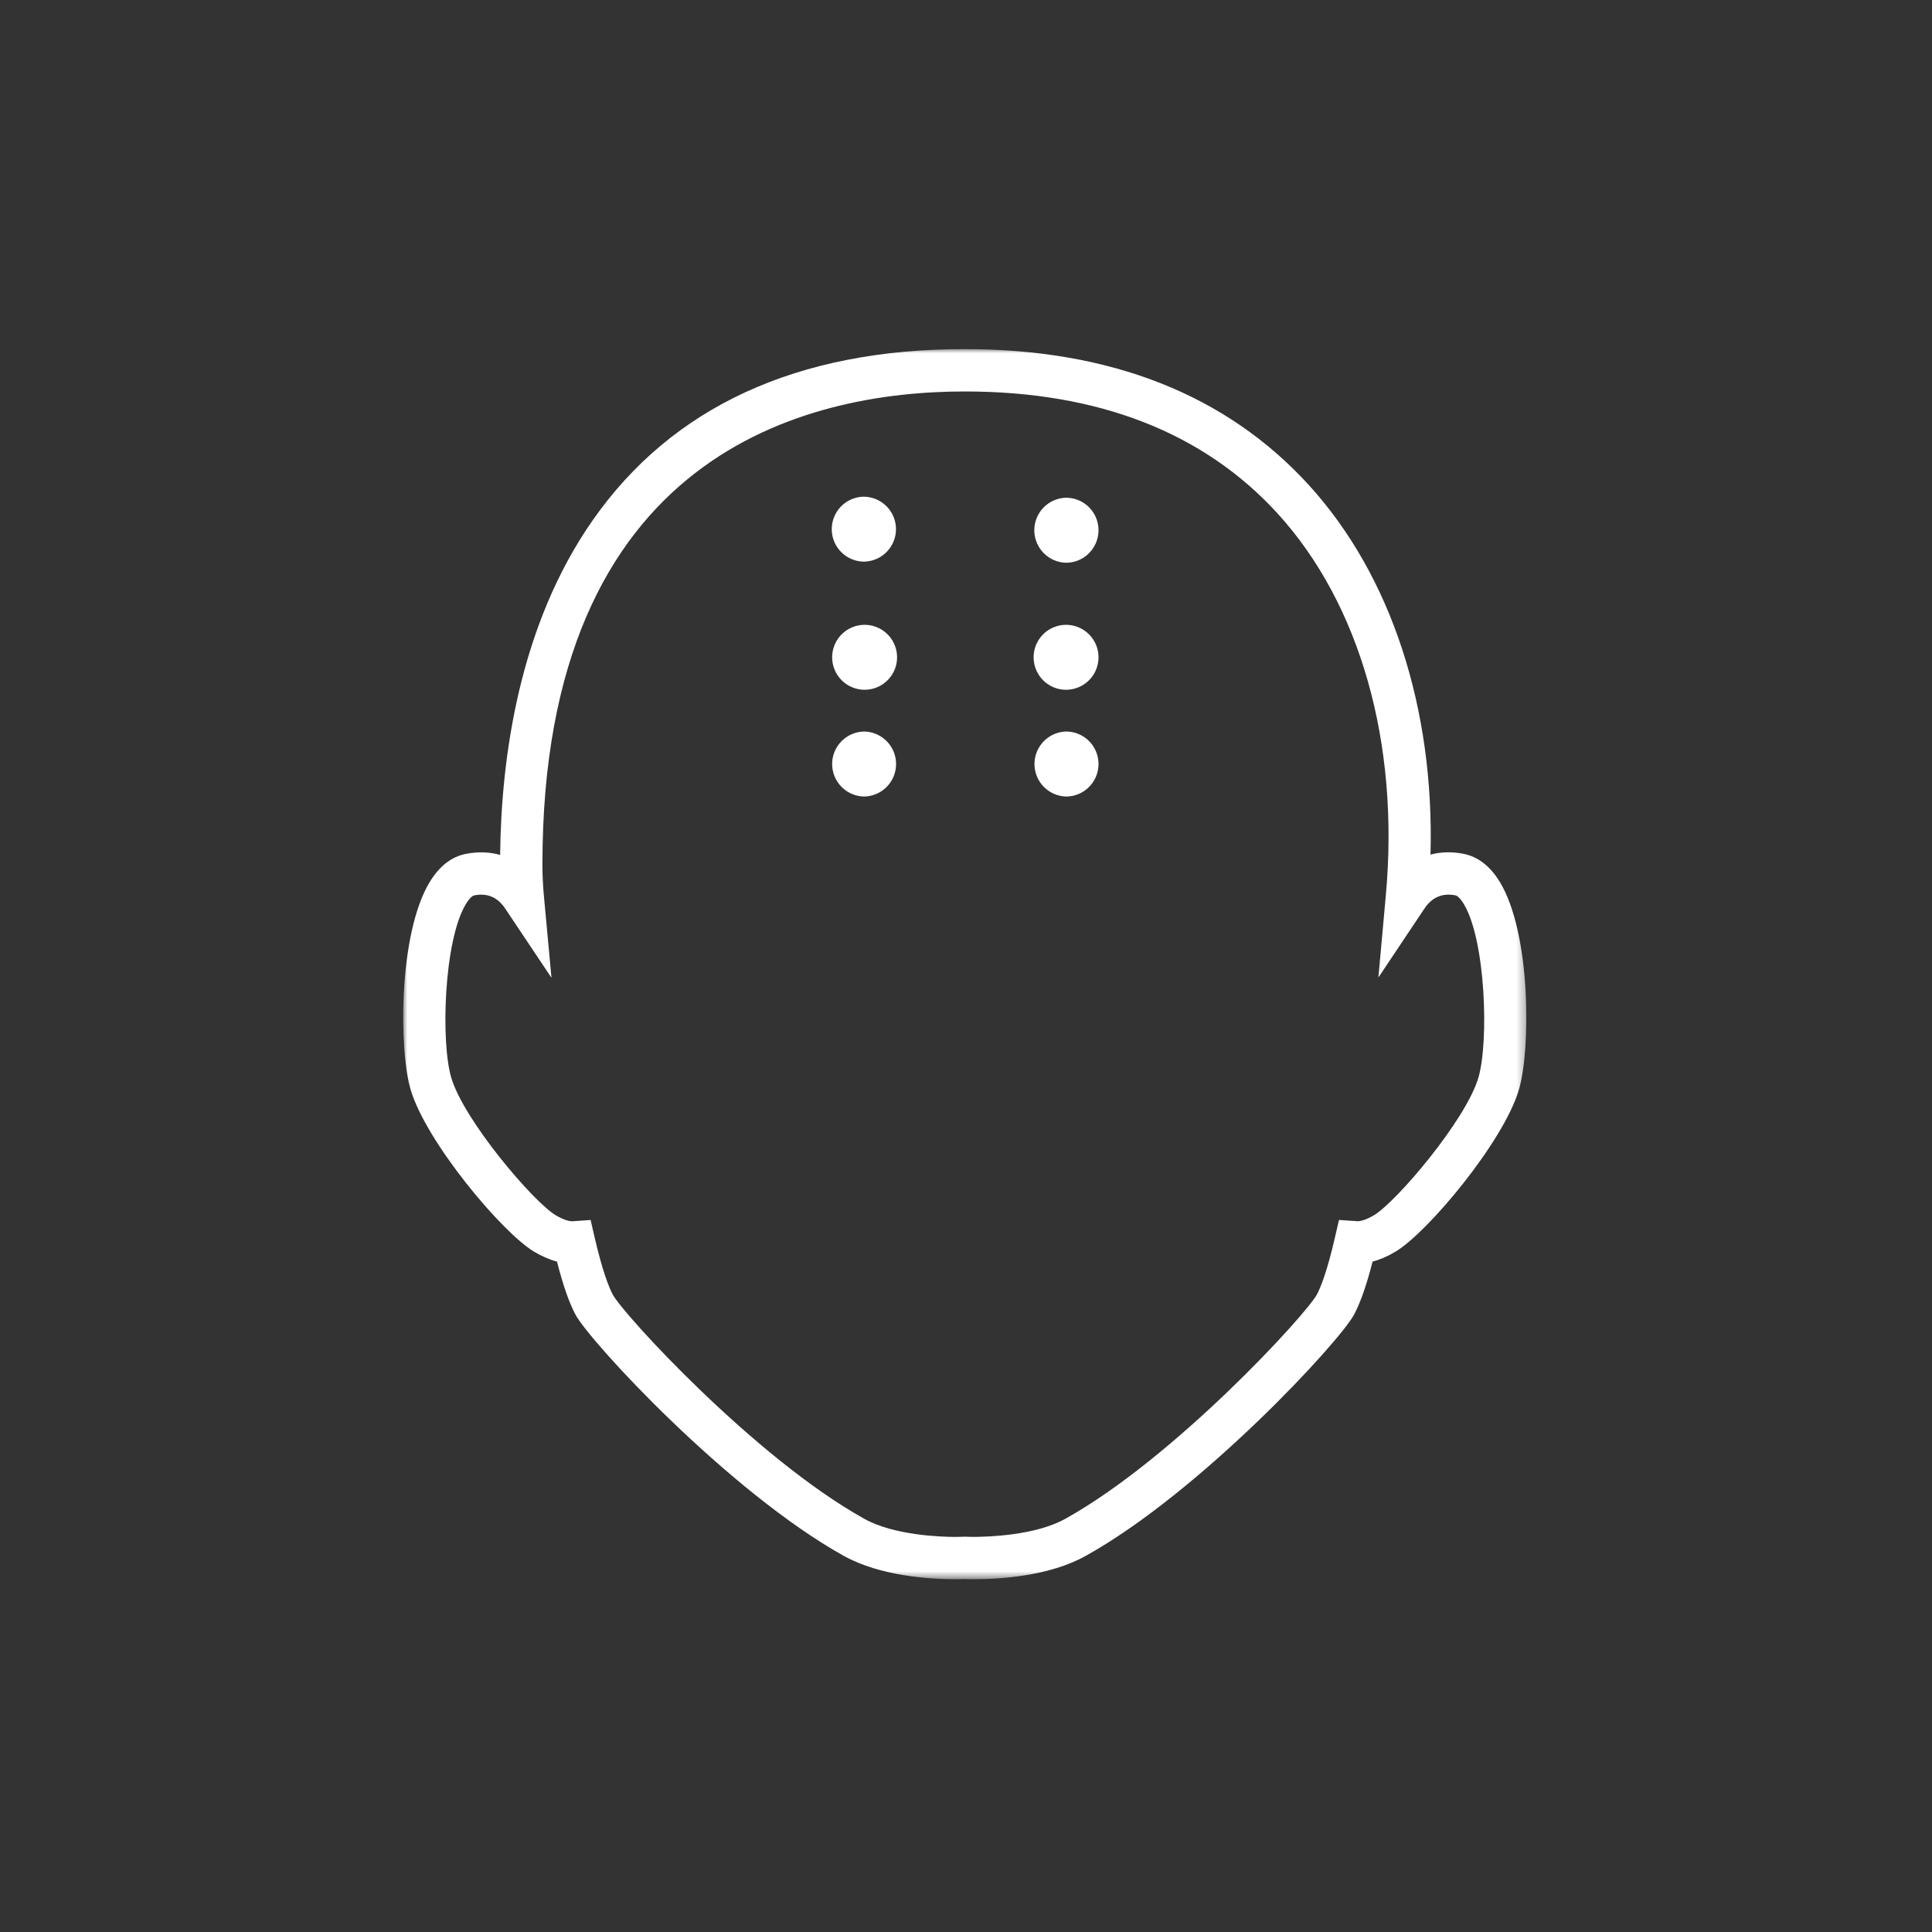 <svg width="230" height="230" viewBox="0 0 230 230" xmlns="http://www.w3.org/2000/svg" xmlns:xlink="http://www.w3.org/1999/xlink"><rect x="0" y="0" width="230" height="230" fill="#333333" stroke="none"/><title>E4E21A3F-0325-46A7-B393-B8E241231133</title><defs><path id="a" d="M66.855 146.442H0V0h133.709v146.442z"/></defs><g fill="none" fill-rule="evenodd"><g transform="translate(48 41.559)"><mask id="b" fill="#fff"><use xlink:href="#a"/></mask><path d="M66.859 141.375l.128.007c.028 0 .376.022.952.022 1.652-.008 7.304-.16 10.878-2.15 13.013-7.233 28.663-24.316 29.956-26.7.476-.91 1.236-2.821 2.145-6.782l.487-2.099 2.217.153c.22 0 .856-.071 1.95-.715 2.672-1.598 10.932-11.308 12.428-16.375 1.26-4.287.87-16.36-1.738-20.676-.422-.701-.795-.993-.984-1.028-1.56-.306-2.789.217-3.695 1.562l-5.488 8.215.891-9.849c1.631-18.068-3.062-34.613-12.889-45.384-8.8-9.639-21.326-14.531-37.238-14.531-18.78 0-50.284 7.312-50.284 56.286 0 1.224.053 2.448.163 3.633l.913 9.881-5.513-8.248c-.9-1.348-2.136-1.868-3.692-1.562-.191.036-.564.328-.987 1.036-2.615 4.323-3.006 16.381-1.737 20.669 1.499 5.067 9.755 14.773 12.434 16.374 1.09.648 1.72.716 1.94.716h.07l2.146-.153.483 2.099c.917 3.96 1.677 5.87 2.15 6.782 1.29 2.384 16.95 19.466 29.956 26.7 3.574 1.989 9.233 2.15 10.881 2.15.572-.008.928-.022.956-.022l.12-.01zm1.08 5.067c-.519 0-.9-.014-1.08-.021-.185.007-.558.02-1.08.02-3.112 0-8.981-.362-13.33-2.778-13.663-7.597-30.25-25.512-31.96-28.757-.76-1.445-1.474-3.508-2.18-6.276-.882-.228-1.795-.627-2.732-1.182C11.757 105.168 2.723 94.376.89 88.17-.535 83.35-.56 69.593 3.146 63.46c1.147-1.897 2.6-3.032 4.323-3.37 1.421-.277 2.807-.227 4.072.125.124-11.432 2.199-27.234 11.027-39.851C32.018 6.853 46.918 0 66.855 0c17.387 0 31.16 5.443 40.955 16.182 9.802 10.75 14.964 26.561 14.488 43.996 1.232-.327 2.572-.363 3.943-.089 1.72.342 3.172 1.473 4.32 3.363 3.705 6.13 3.684 19.89 2.26 24.718-1.834 6.206-10.864 16.997-14.684 19.271-.937.562-1.85.96-2.735 1.189-.707 2.764-1.425 4.828-2.185 6.276-1.702 3.238-18.278 21.146-31.963 28.757-4.334 2.42-10.203 2.779-13.315 2.779z" fill="#FFF" mask="url(#b)"/></g><path d="M102.798 59.637a3.358 3.358 0 0 1 3.353 3.359 3.358 3.358 0 0 1-3.353 3.359 3.358 3.358 0 0 1-3.354-3.36 3.358 3.358 0 0 1 3.354-3.358" fill="#FFF"/><path d="M102.798 60.142a2.857 2.857 0 1 0 0 5.714 2.858 2.858 0 0 0 0-5.714m0 6.718a3.865 3.865 0 0 1 0-7.728 3.863 3.863 0 1 1 0 7.728M126.916 59.758a3.36 3.36 0 0 1 3.358 3.362 3.36 3.36 0 0 1-3.358 3.363 3.36 3.36 0 0 1-3.357-3.363 3.36 3.36 0 0 1 3.357-3.362" fill="#FFF"/><path d="M126.916 60.267a2.86 2.86 0 0 0 0 5.718 2.861 2.861 0 0 0 2.857-2.861 2.863 2.863 0 0 0-2.857-2.857m0 6.725a3.869 3.869 0 0 1 0-7.736 3.865 3.865 0 0 1 3.859 3.864c-.004 2.135-1.73 3.872-3.859 3.872M102.929 74.887a3.358 3.358 0 0 1 3.354 3.36 3.358 3.358 0 0 1-3.354 3.358 3.358 3.358 0 0 1-3.354-3.359 3.358 3.358 0 0 1 3.354-3.359" fill="#FFF"/><path d="M102.929 75.392a2.862 2.862 0 0 0-2.853 2.858 2.86 2.86 0 0 0 2.853 2.86 2.858 2.858 0 0 0 0-5.718m0 6.722a3.869 3.869 0 0 1-3.862-3.868 3.867 3.867 0 0 1 3.862-3.86 3.864 3.864 0 0 1 0 7.728M126.916 74.884a3.36 3.36 0 0 1 3.358 3.362 3.36 3.36 0 0 1-3.358 3.363 3.36 3.36 0 0 1-3.357-3.363 3.36 3.36 0 0 1 3.357-3.362" fill="#FFF"/><path d="M126.916 75.392a2.862 2.862 0 0 0-2.852 2.858 2.86 2.86 0 0 0 2.852 2.86 2.861 2.861 0 0 0 2.857-2.86 2.865 2.865 0 0 0-2.857-2.858m0 6.722a3.864 3.864 0 1 1 0-7.728 3.862 3.862 0 0 1 3.859 3.86 3.868 3.868 0 0 1-3.859 3.868M102.929 87.6a3.358 3.358 0 0 1 3.354 3.36 3.358 3.358 0 0 1-3.354 3.358 3.358 3.358 0 0 1-3.354-3.359 3.358 3.358 0 0 1 3.354-3.359" fill="#FFF"/><path d="M102.929 88.095a2.862 2.862 0 0 0 0 5.721 2.86 2.86 0 0 0 2.853-2.857c-.004-1.58-1.283-2.864-2.853-2.864m0 6.728a3.87 3.87 0 0 1-3.862-3.864 3.872 3.872 0 0 1 3.862-3.87 3.869 3.869 0 0 1 0 7.734M126.916 87.597a3.36 3.36 0 0 1 3.358 3.362 3.36 3.36 0 0 1-3.358 3.363 3.36 3.36 0 0 1-3.357-3.363 3.36 3.36 0 0 1 3.357-3.362" fill="#FFF"/><path d="M126.916 88.095a2.862 2.862 0 0 0 0 5.721 2.863 2.863 0 0 0 2.857-2.857 2.866 2.866 0 0 0-2.857-2.864m0 6.728a3.869 3.869 0 0 1 0-7.735 3.866 3.866 0 0 1 3.859 3.871c-.004 2.125-1.73 3.864-3.859 3.864" fill="#FFF"/></g></svg>